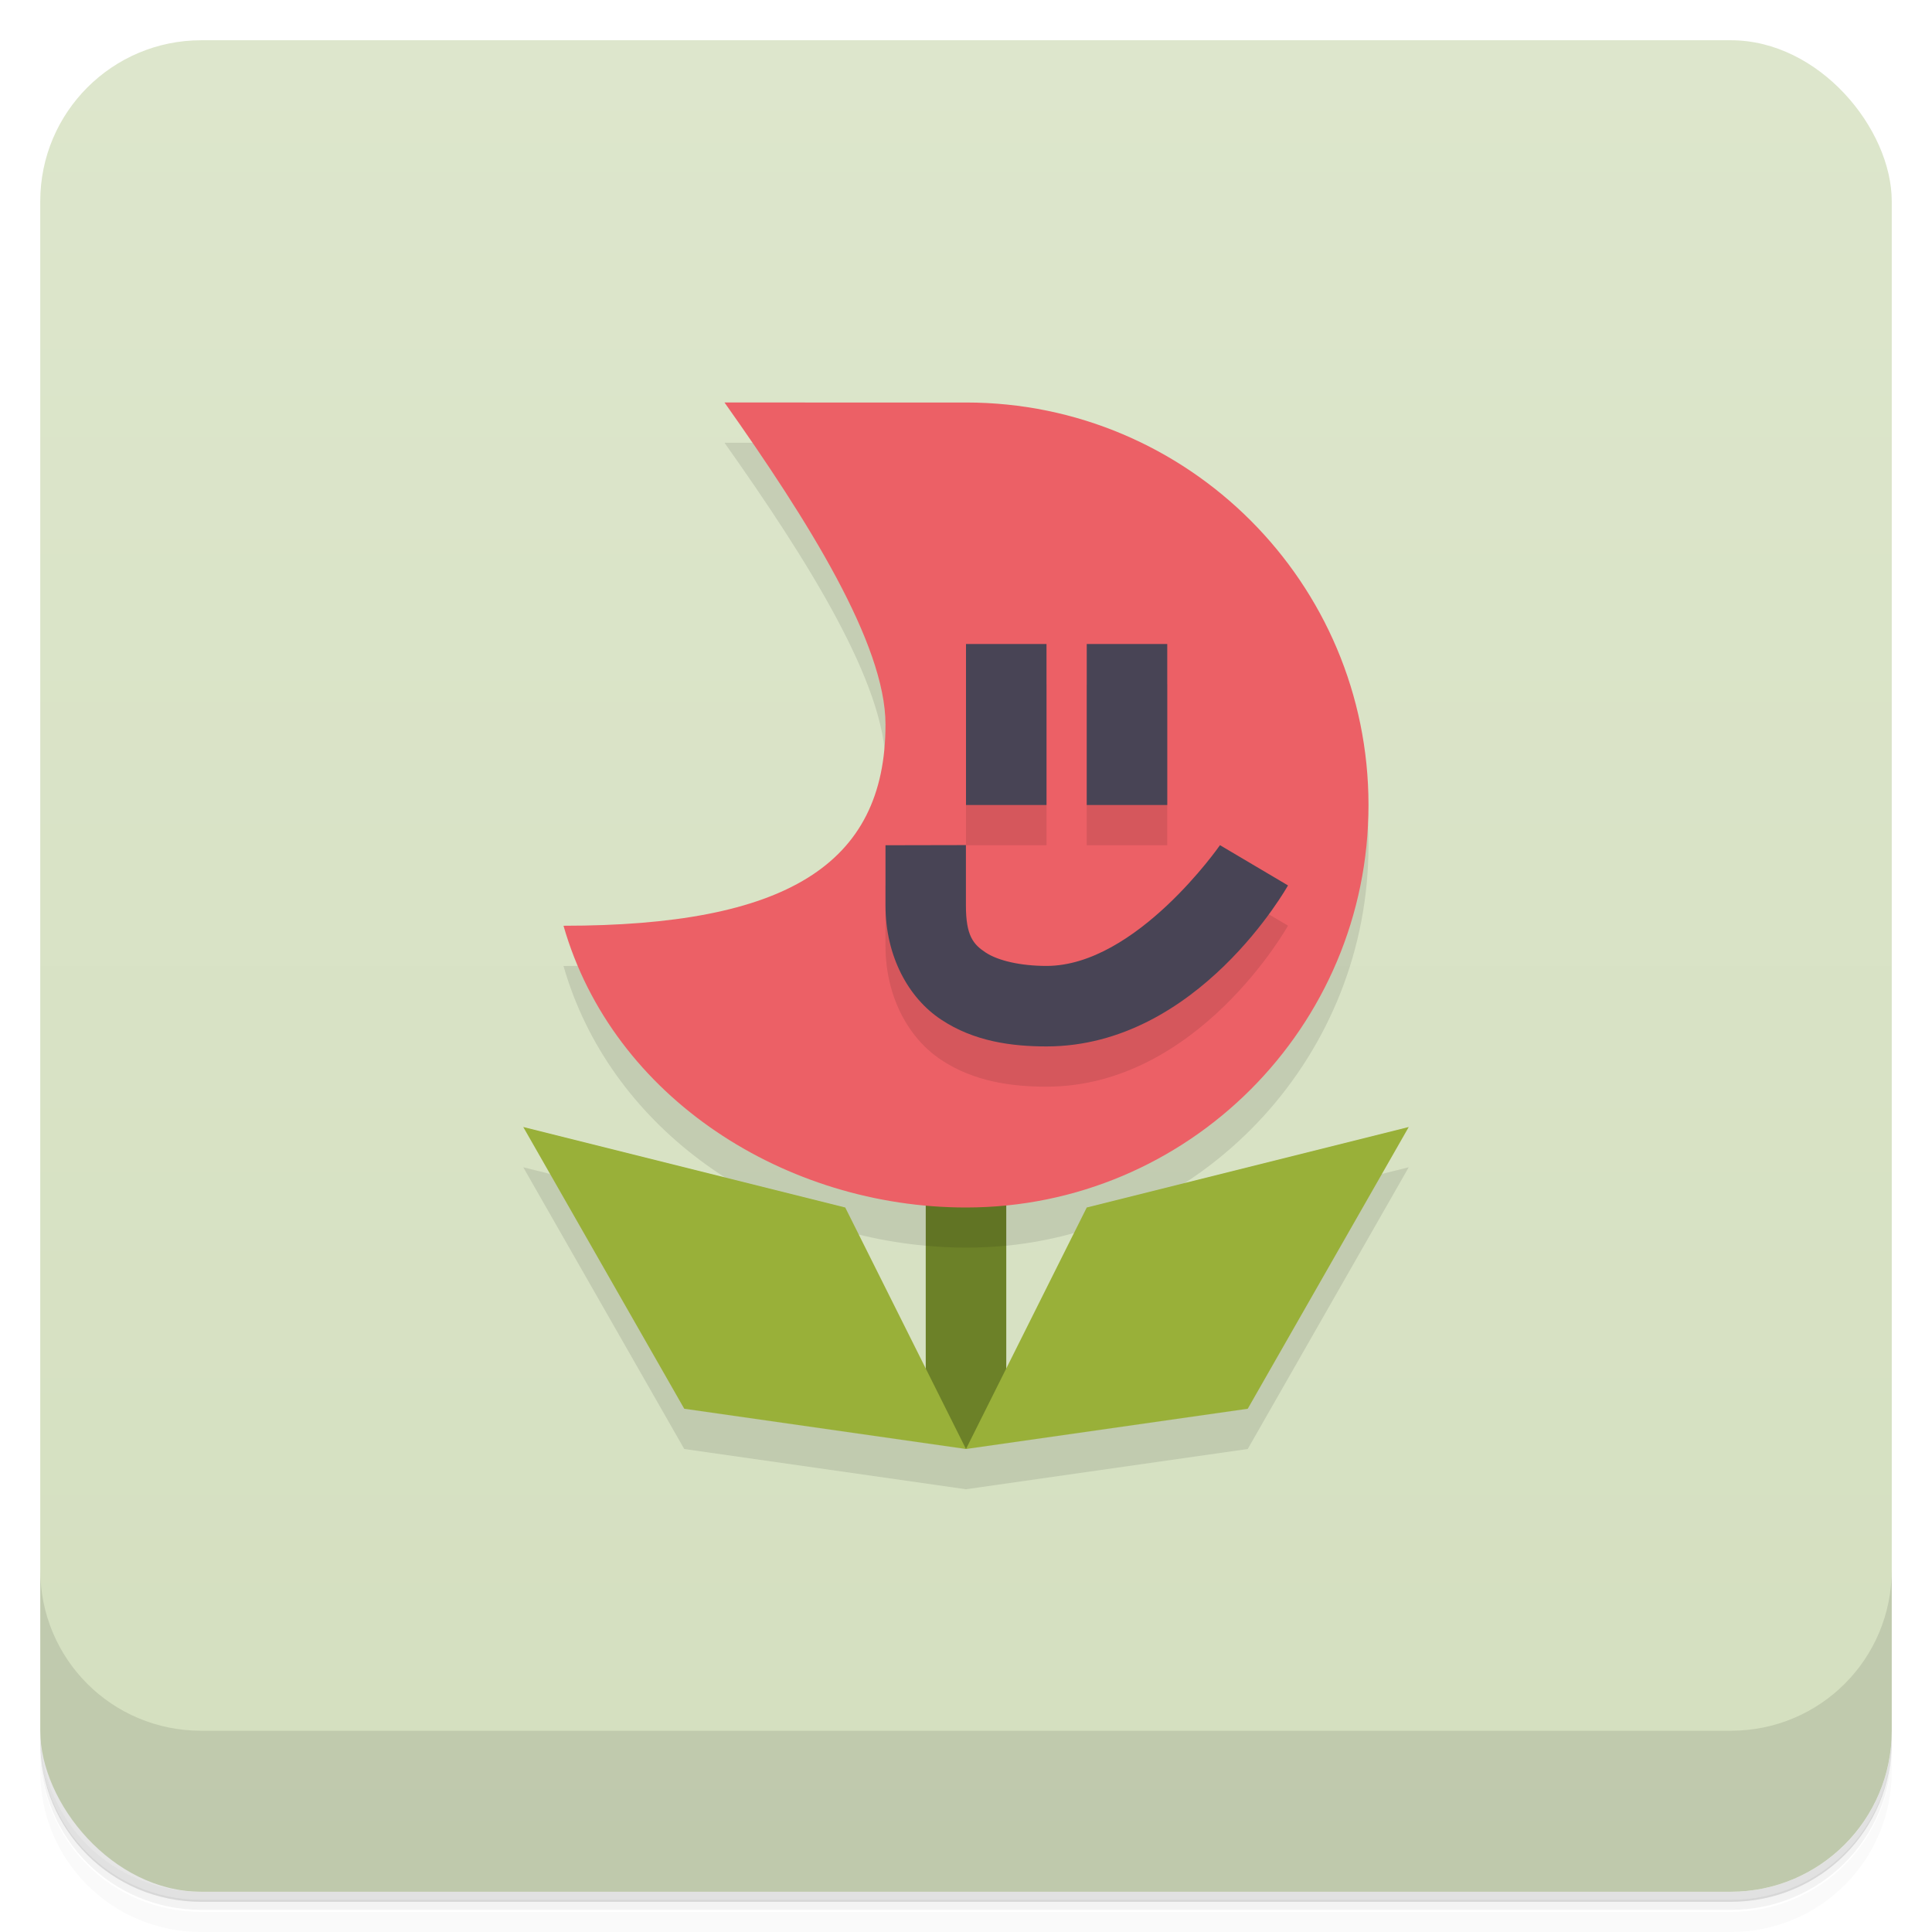 <svg version="1.1" viewBox="0 0 48 48" xmlns="http://www.w3.org/2000/svg">
 <defs>
  <linearGradient id="bg" x2="0" y1="1" y2="47" gradientUnits="userSpaceOnUse">
   <stop style="stop-color:#dde6cc" offset="0"/>
   <stop style="stop-color:#d4dfbf" offset="1"/>
  </linearGradient>
 </defs>
 <path d="m1 43v0.25c0 2.22 1.78 4 4 4h38c2.22 0 4-1.78 4-4v-0.25c0 2.22-1.78 4-4 4h-38c-2.22 0-4-1.78-4-4zm0 0.5v0.5c0 2.22 1.78 4 4 4h38c2.22 0 4-1.78 4-4v-0.5c0 2.22-1.78 4-4 4h-38c-2.22 0-4-1.78-4-4z" style="opacity:.02"/>
 <path d="m1 43.2v0.25c0 2.22 1.78 4 4 4h38c2.22 0 4-1.78 4-4v-0.25c0 2.22-1.78 4-4 4h-38c-2.22 0-4-1.78-4-4z" style="opacity:.05"/>
 <path d="m1 43v0.25c0 2.22 1.78 4 4 4h38c2.22 0 4-1.78 4-4v-0.25c0 2.22-1.78 4-4 4h-38c-2.22 0-4-1.78-4-4z" style="opacity:.1"/>
 <rect x="1" y="1" width="46" height="46" rx="4" style="fill:url(#bg)"/>
 <path d="m1 39v4c0 2.22 1.78 4 4 4h38c2.22 0 4-1.78 4-4v-4c0 2.22-1.78 4-4 4h-38c-2.22 0-4-1.78-4-4z" style="opacity:.1"/>
 <path d="m18 11c2.08 2.94 4 6 4 8 0 3.5-2.5 5-8 5 1.14 3.97 4.91 6.58 9 6.95v4.05l-2-4-8-2 4 7 7 1 7-1 4-7-8 2-2 4v-4.05c5.05-0.502 9-4.77 9-9.95 0-5.52-4.48-10-10-10z" style="opacity:.1"/>
 <path d="m23 29h2v6.5l-1 0.5-1-0.5z" style="fill:#6c8128"/>
 <path d="m23 29v1.95c0.332 0.03 0.665 0.047 1 0.047 0.338 0 0.671-0.016 1-0.049v-1.95h-2z" style="opacity:.1"/>
 <path d="m18 10c2.08 2.94 4 6 4 8 0 3.5-2.5 5-8 5 1.23 4.29 5.54 7 10 7 5.52 0 10-4.48 10-10s-4.48-10-10-10z" style="fill:#ec6066"/>
 <path d="m24 17v4h2v-4zm3 0v4h2v-4zm-5 5v1.5c0 1.25 0.564 2.29 1.38 2.83 0.819 0.546 1.76 0.668 2.62 0.668 3.77 0 6-4 6-4l-1.69-1-4.31 3z" style="opacity:.1"/>
 <path d="m24 16v4h2v-4zm3 0v4h2v-4zm-5 5v1.5c0 1.25 0.564 2.29 1.38 2.83 0.819 0.546 1.76 0.668 2.62 0.668 3.77 0 6-4 6-4l-1.69-1s-2.08 3-4.31 3c-0.639 0-1.2-0.128-1.51-0.332s-0.492-0.418-0.492-1.17v-1.5z" style="fill:#484455"/>
 <path d="m13 28 4 7 7 1-3-6zm11 8 7-1 4-7-8 2z" style="fill:#99b039"/>
</svg>
